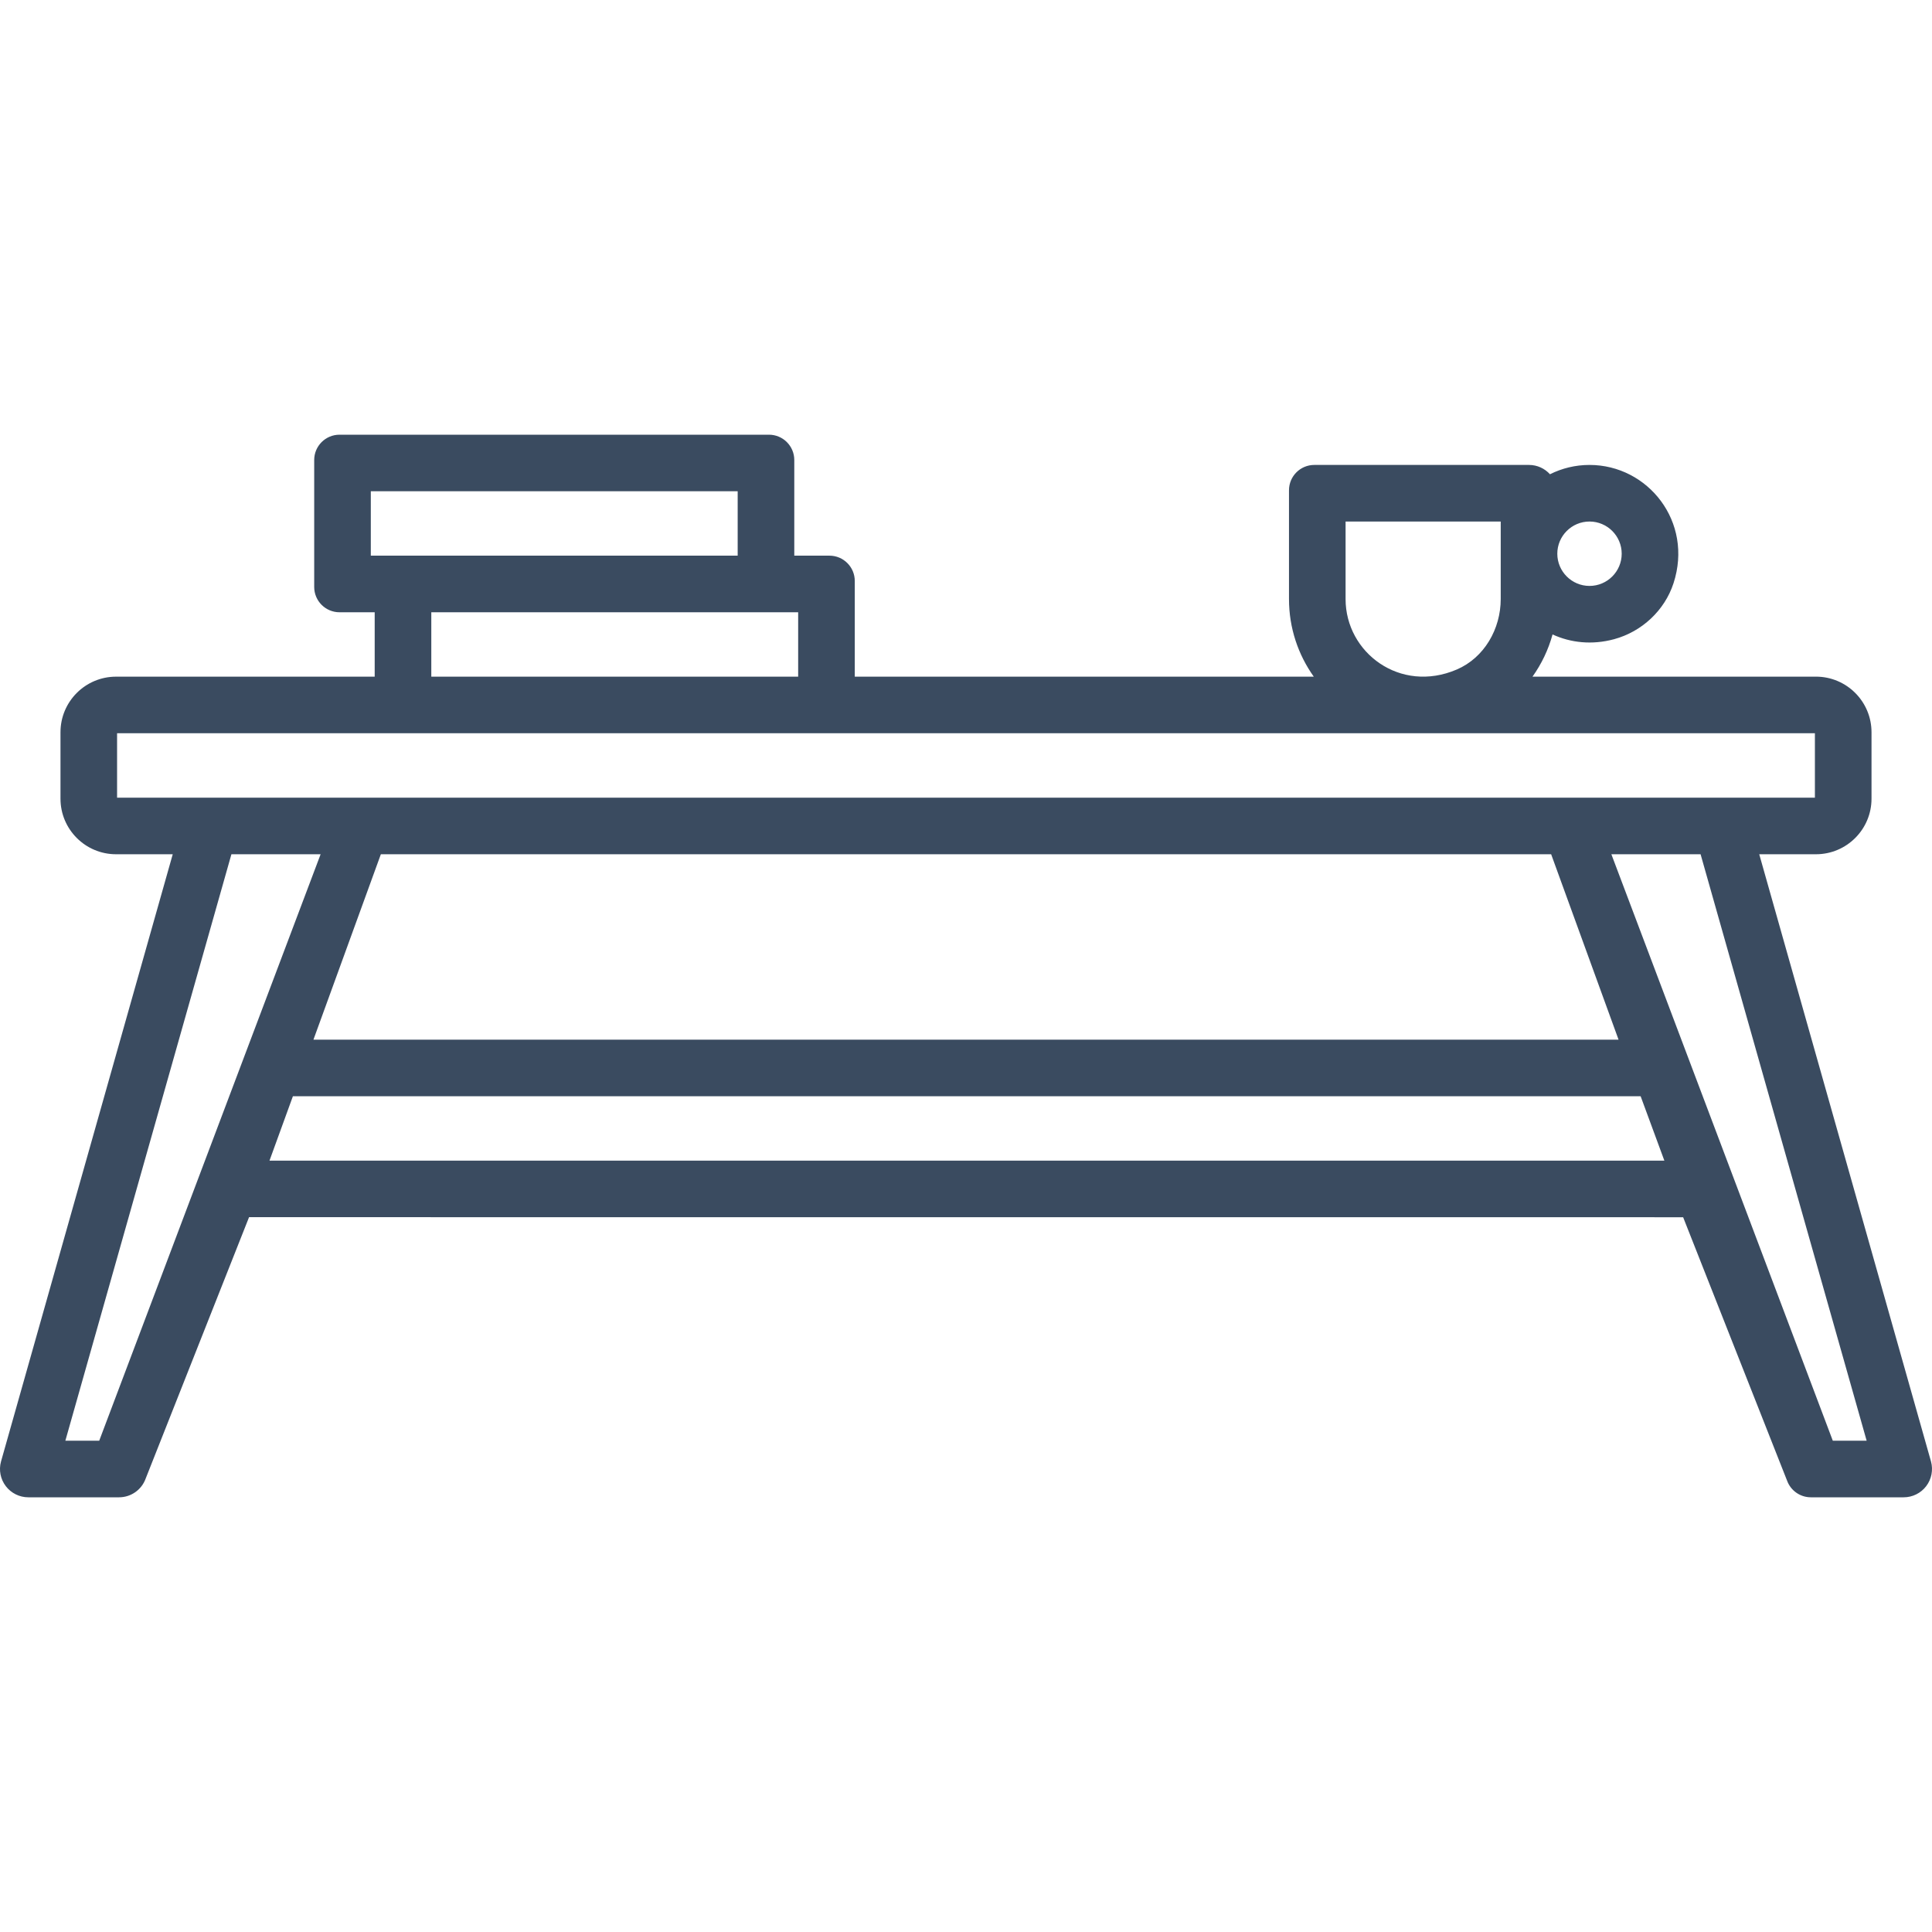 <?xml version="1.0" encoding="UTF-8"?>
<svg width="100px" height="100px" viewBox="0 0 100 100" version="1.1" xmlns="http://www.w3.org/2000/svg" xmlns:xlink="http://www.w3.org/1999/xlink">
    <title>icon / furniture / coffee-table</title>
    <g id="icon-/-furniture-/-coffee-table" stroke="none" stroke-width="1" fill="none" fill-rule="evenodd">
        <path d="M94.865,74.57 L83.404,44.216 L88.022,44.216 L96.617,74.57 L94.865,74.57 Z M84.919,56.742 L86.147,60.074 L13.949,60.074 L15.16,56.742 L84.919,56.742 Z M5.136,74.57 L3.383,74.57 L11.978,44.216 L16.595,44.216 L5.136,74.57 Z M80.287,44.216 L83.776,53.812 L16.224,53.812 L19.713,44.216 L80.287,44.216 Z M6.06,41.287 L93.939,41.287 L93.939,37.953 L6.06,37.953 L6.06,41.287 Z M19.193,28.761 L38.182,28.761 L38.182,25.428 L19.193,25.428 L19.193,28.761 Z M22.324,35.023 L41.313,35.023 L41.313,31.691 L22.324,31.691 L22.324,35.023 Z M69.647,26.994 L77.677,26.994 L77.677,31.006 C77.677,32.557 76.826,34.044 75.4,34.655 C72.474,35.909 69.647,33.783 69.647,31.009 L69.647,26.994 Z M82.273,26.994 C83.191,26.994 83.939,27.741 83.939,28.66 C83.939,29.58 83.191,30.327 82.273,30.327 C81.354,30.327 80.606,29.58 80.606,28.66 C80.606,27.741 81.353,26.994 82.273,26.994 L82.273,26.994 Z M99.949,75.649 L91.058,44.216 L93.992,44.216 C95.581,44.216 96.869,42.928 96.869,41.341 L96.869,37.901 C96.869,36.312 95.581,35.023 93.992,35.023 L79.322,35.023 C79.788,34.37 80.142,33.632 80.36,32.839 C81.296,33.268 82.395,33.395 83.545,33.085 C84.978,32.697 86.161,31.6 86.621,30.188 C87.656,27.01 85.302,24.065 82.273,24.065 C81.537,24.065 80.844,24.239 80.226,24.547 C79.958,24.252 79.572,24.065 79.141,24.065 L68.028,24.065 C67.304,24.065 66.718,24.652 66.718,25.376 L66.718,31.009 C66.718,32.505 67.193,33.89 68.001,35.024 L44.243,35.024 L44.243,30.072 C44.243,29.348 43.656,28.761 42.932,28.761 L41.112,28.761 L41.112,23.81 C41.112,23.087 40.525,22.5 39.801,22.5 L17.574,22.5 C16.849,22.5 16.263,23.087 16.263,23.81 L16.263,30.381 C16.263,31.104 16.849,31.691 17.574,31.691 L19.394,31.691 L19.394,35.024 L6.008,35.024 C4.419,35.024 3.131,36.312 3.131,37.901 L3.131,41.34 C3.131,42.928 4.419,44.216 6.008,44.216 L8.941,44.216 L0.052,75.649 C-0.069,76.09 0.023,76.561 0.301,76.924 C0.578,77.287 1.009,77.5 1.465,77.5 L6.162,77.5 C6.778,77.5 7.328,77.114 7.538,76.535 L12.891,63.001 L87.119,63.004 L92.498,76.636 C92.686,77.154 93.178,77.5 93.73,77.5 L98.535,77.5 C98.991,77.5 99.423,77.287 99.699,76.924 C99.976,76.561 100.068,76.09 99.949,75.649 L99.949,75.649 Z" id="Fill-1" fill="#3A4B60"></path>
    </g>
</svg>